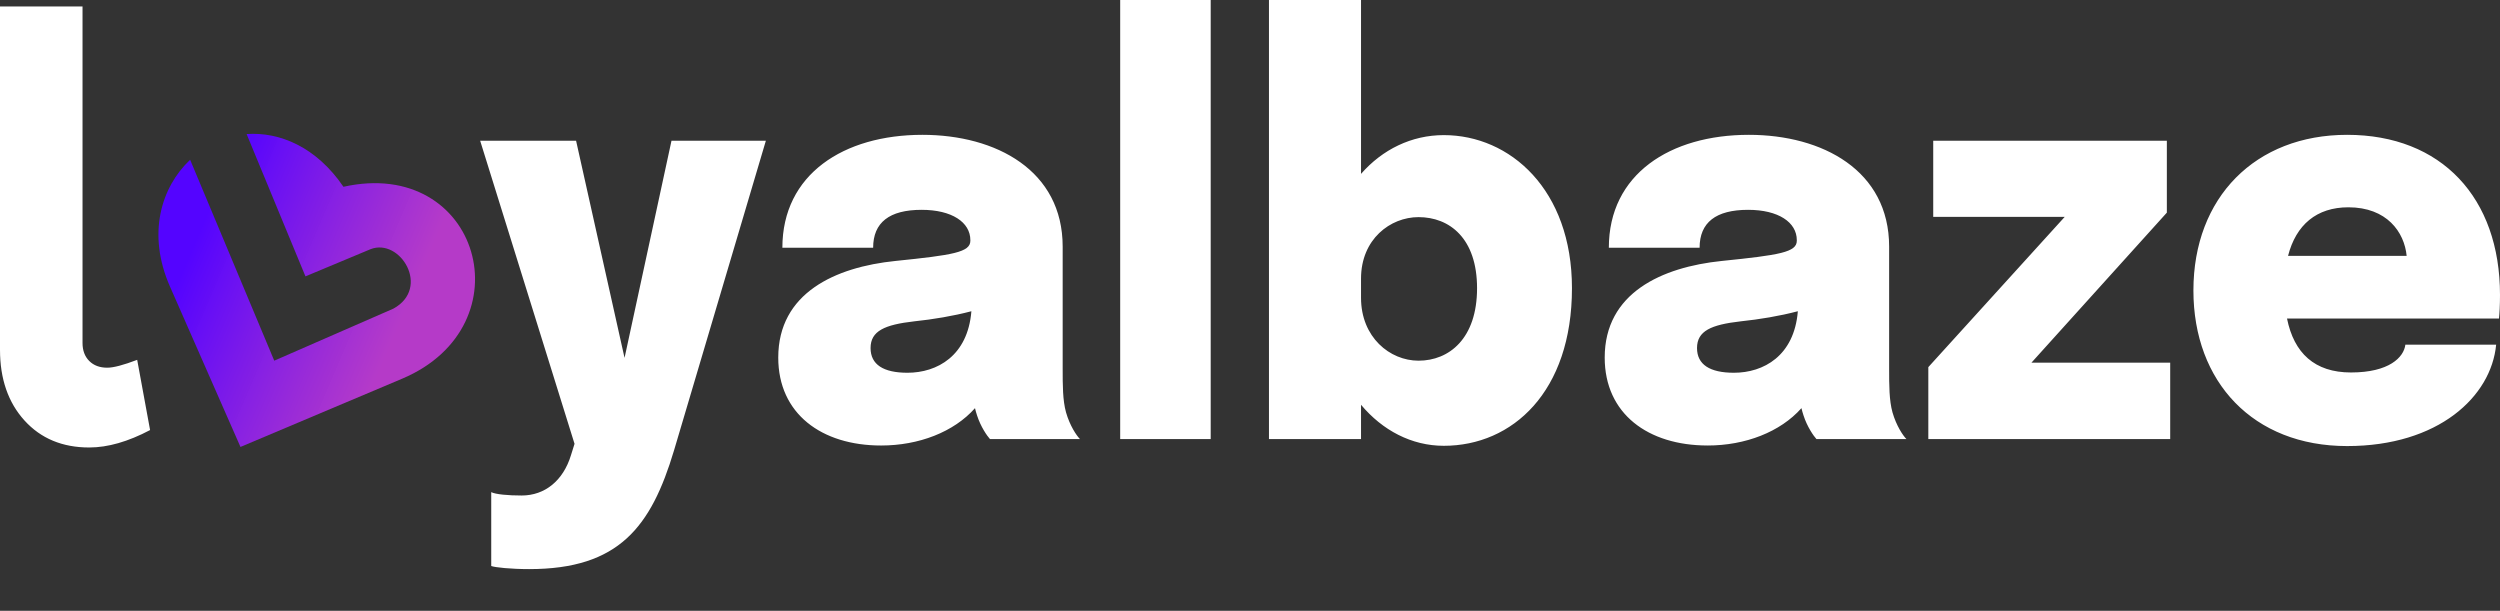 <svg width="176" height="43" viewBox="0 0 176 43" fill="none" xmlns="http://www.w3.org/2000/svg">
<rect x="0" y="0" width="176" height="43" fill="#333333" stroke="none"/>
<g clip-path="url(#clip0_4155_12837)">
<path d="M5.81 0.455H0V24.62C0 26.677 0.576 28.338 1.725 29.604C2.875 30.87 4.394 31.503 6.282 31.503C7.589 31.503 9.017 31.094 10.566 30.276L9.658 25.333C8.69 25.702 7.988 25.886 7.552 25.886C7.02 25.886 6.596 25.728 6.282 25.412C5.967 25.095 5.81 24.673 5.81 24.146V0.455L5.81 0.455ZM37.252 40.065C43.569 40.065 45.838 37.099 47.454 31.7L53.917 9.907H47.273L43.968 25.194L40.556 9.907H33.803L40.447 31.245L40.193 32.056C39.648 33.836 38.359 34.884 36.725 34.884C35.781 34.884 34.892 34.805 34.583 34.647V39.847C34.837 39.946 35.963 40.065 37.252 40.065L37.252 40.065ZM62.032 31.364C64.682 31.364 67.151 30.415 68.64 28.734C68.676 28.912 68.731 29.07 68.785 29.248C69.039 30.039 69.493 30.691 69.693 30.909H76.029C75.792 30.672 75.32 29.98 75.048 29.03C74.812 28.18 74.812 27.112 74.812 25.985V17.363C74.812 12.003 70.128 9.492 64.936 9.492C59.4 9.492 55.079 12.261 55.079 17.442H61.469C61.469 15.662 62.613 14.772 64.882 14.772C67.006 14.772 68.313 15.642 68.313 16.908V16.948C68.313 17.758 67.097 17.956 63.031 18.372C58.801 18.806 54.789 20.626 54.789 25.174C54.789 29.129 57.838 31.364 62.032 31.364V31.364ZM63.884 26.242C62.195 26.242 61.288 25.669 61.288 24.502C61.288 23.296 62.286 22.86 64.356 22.623C65.681 22.485 67.115 22.247 68.386 21.911C68.132 25.055 65.971 26.242 63.884 26.242ZM85.233 0H78.861V30.909H85.233V0ZM89.335 30.909H95.816V28.496C97.323 30.296 99.374 31.384 101.643 31.384C106.472 31.384 110.666 27.587 110.666 20.29C110.666 13.348 106.308 9.512 101.643 9.512C99.374 9.512 97.322 10.52 95.816 12.241V0H89.335V30.909ZM99.864 15.286C102.043 15.286 103.985 16.77 103.985 20.29C103.985 23.829 102.025 25.392 99.864 25.392C97.849 25.392 95.816 23.75 95.816 20.962V19.617C95.816 16.829 97.885 15.286 99.864 15.286ZM120.215 31.364C122.865 31.364 125.334 30.414 126.822 28.733C126.859 28.912 126.914 29.07 126.968 29.248C127.222 30.039 127.676 30.691 127.876 30.909H134.211C133.975 30.672 133.503 29.979 133.231 29.03C132.995 28.18 132.995 27.112 132.995 25.985V17.362C132.995 12.003 128.311 9.492 123.119 9.492C117.582 9.492 113.262 12.26 113.262 17.441H119.652C119.652 15.662 120.796 14.772 123.065 14.772C125.189 14.772 126.495 15.642 126.495 16.908V16.948C126.495 17.758 125.279 17.956 121.213 18.371C116.983 18.806 112.971 20.626 112.971 25.174C112.971 29.129 116.021 31.363 120.215 31.363V31.364ZM122.066 26.242C120.378 26.242 119.47 25.668 119.47 24.502C119.47 23.295 120.469 22.86 122.538 22.623C123.864 22.485 125.297 22.247 126.568 21.911C126.314 25.055 124.154 26.242 122.066 26.242ZM152.782 25.53H143.015L152.546 14.97V9.907H136.099V15.267H145.357L135.754 25.846V30.909H152.782V25.53V25.53ZM175.729 24.264H169.338C169.23 25.154 168.195 26.222 165.508 26.222C162.948 26.222 161.496 24.857 161.006 22.425H175.928C175.964 22.109 176 21.476 176 20.764C176 13.922 171.88 9.492 165.236 9.492C158.791 9.492 154.416 13.882 154.416 20.448C154.416 26.895 158.628 31.403 165.236 31.403C171.662 31.403 175.383 27.923 175.729 24.264V24.264ZM165.326 14.594C168.031 14.594 169.266 16.334 169.429 18.015H161.078C161.641 15.82 163.094 14.594 165.326 14.594Z" fill="white"/>
<path d="M16.929 31.465L28.317 26.658C37.158 22.916 33.774 11.015 24.179 13.149C22.262 10.335 19.675 9.274 17.361 9.437L21.504 19.457L26.084 17.543C28.167 16.723 30.345 20.269 27.698 21.726L19.307 25.391L13.385 11.246C11.337 13.184 10.333 16.479 11.973 20.19L16.929 31.465V31.465Z" fill="url(#paint0_linear_4155_12837)"/>
</g>
<defs>
<linearGradient id="paint0_linear_4155_12837" x1="12.261" y1="20.443" x2="29.659" y2="27.882" gradientUnits="userSpaceOnUse">
<stop stop-color="#5404FF"/>
<stop offset="0.819" stop-color="#BD3BD2" stop-opacity="0.94"/>
</linearGradient>
<clipPath id="clip0_4155_12837">
<rect width="176" height="42.742" fill="white"/>
</clipPath>
</defs>
</svg>
